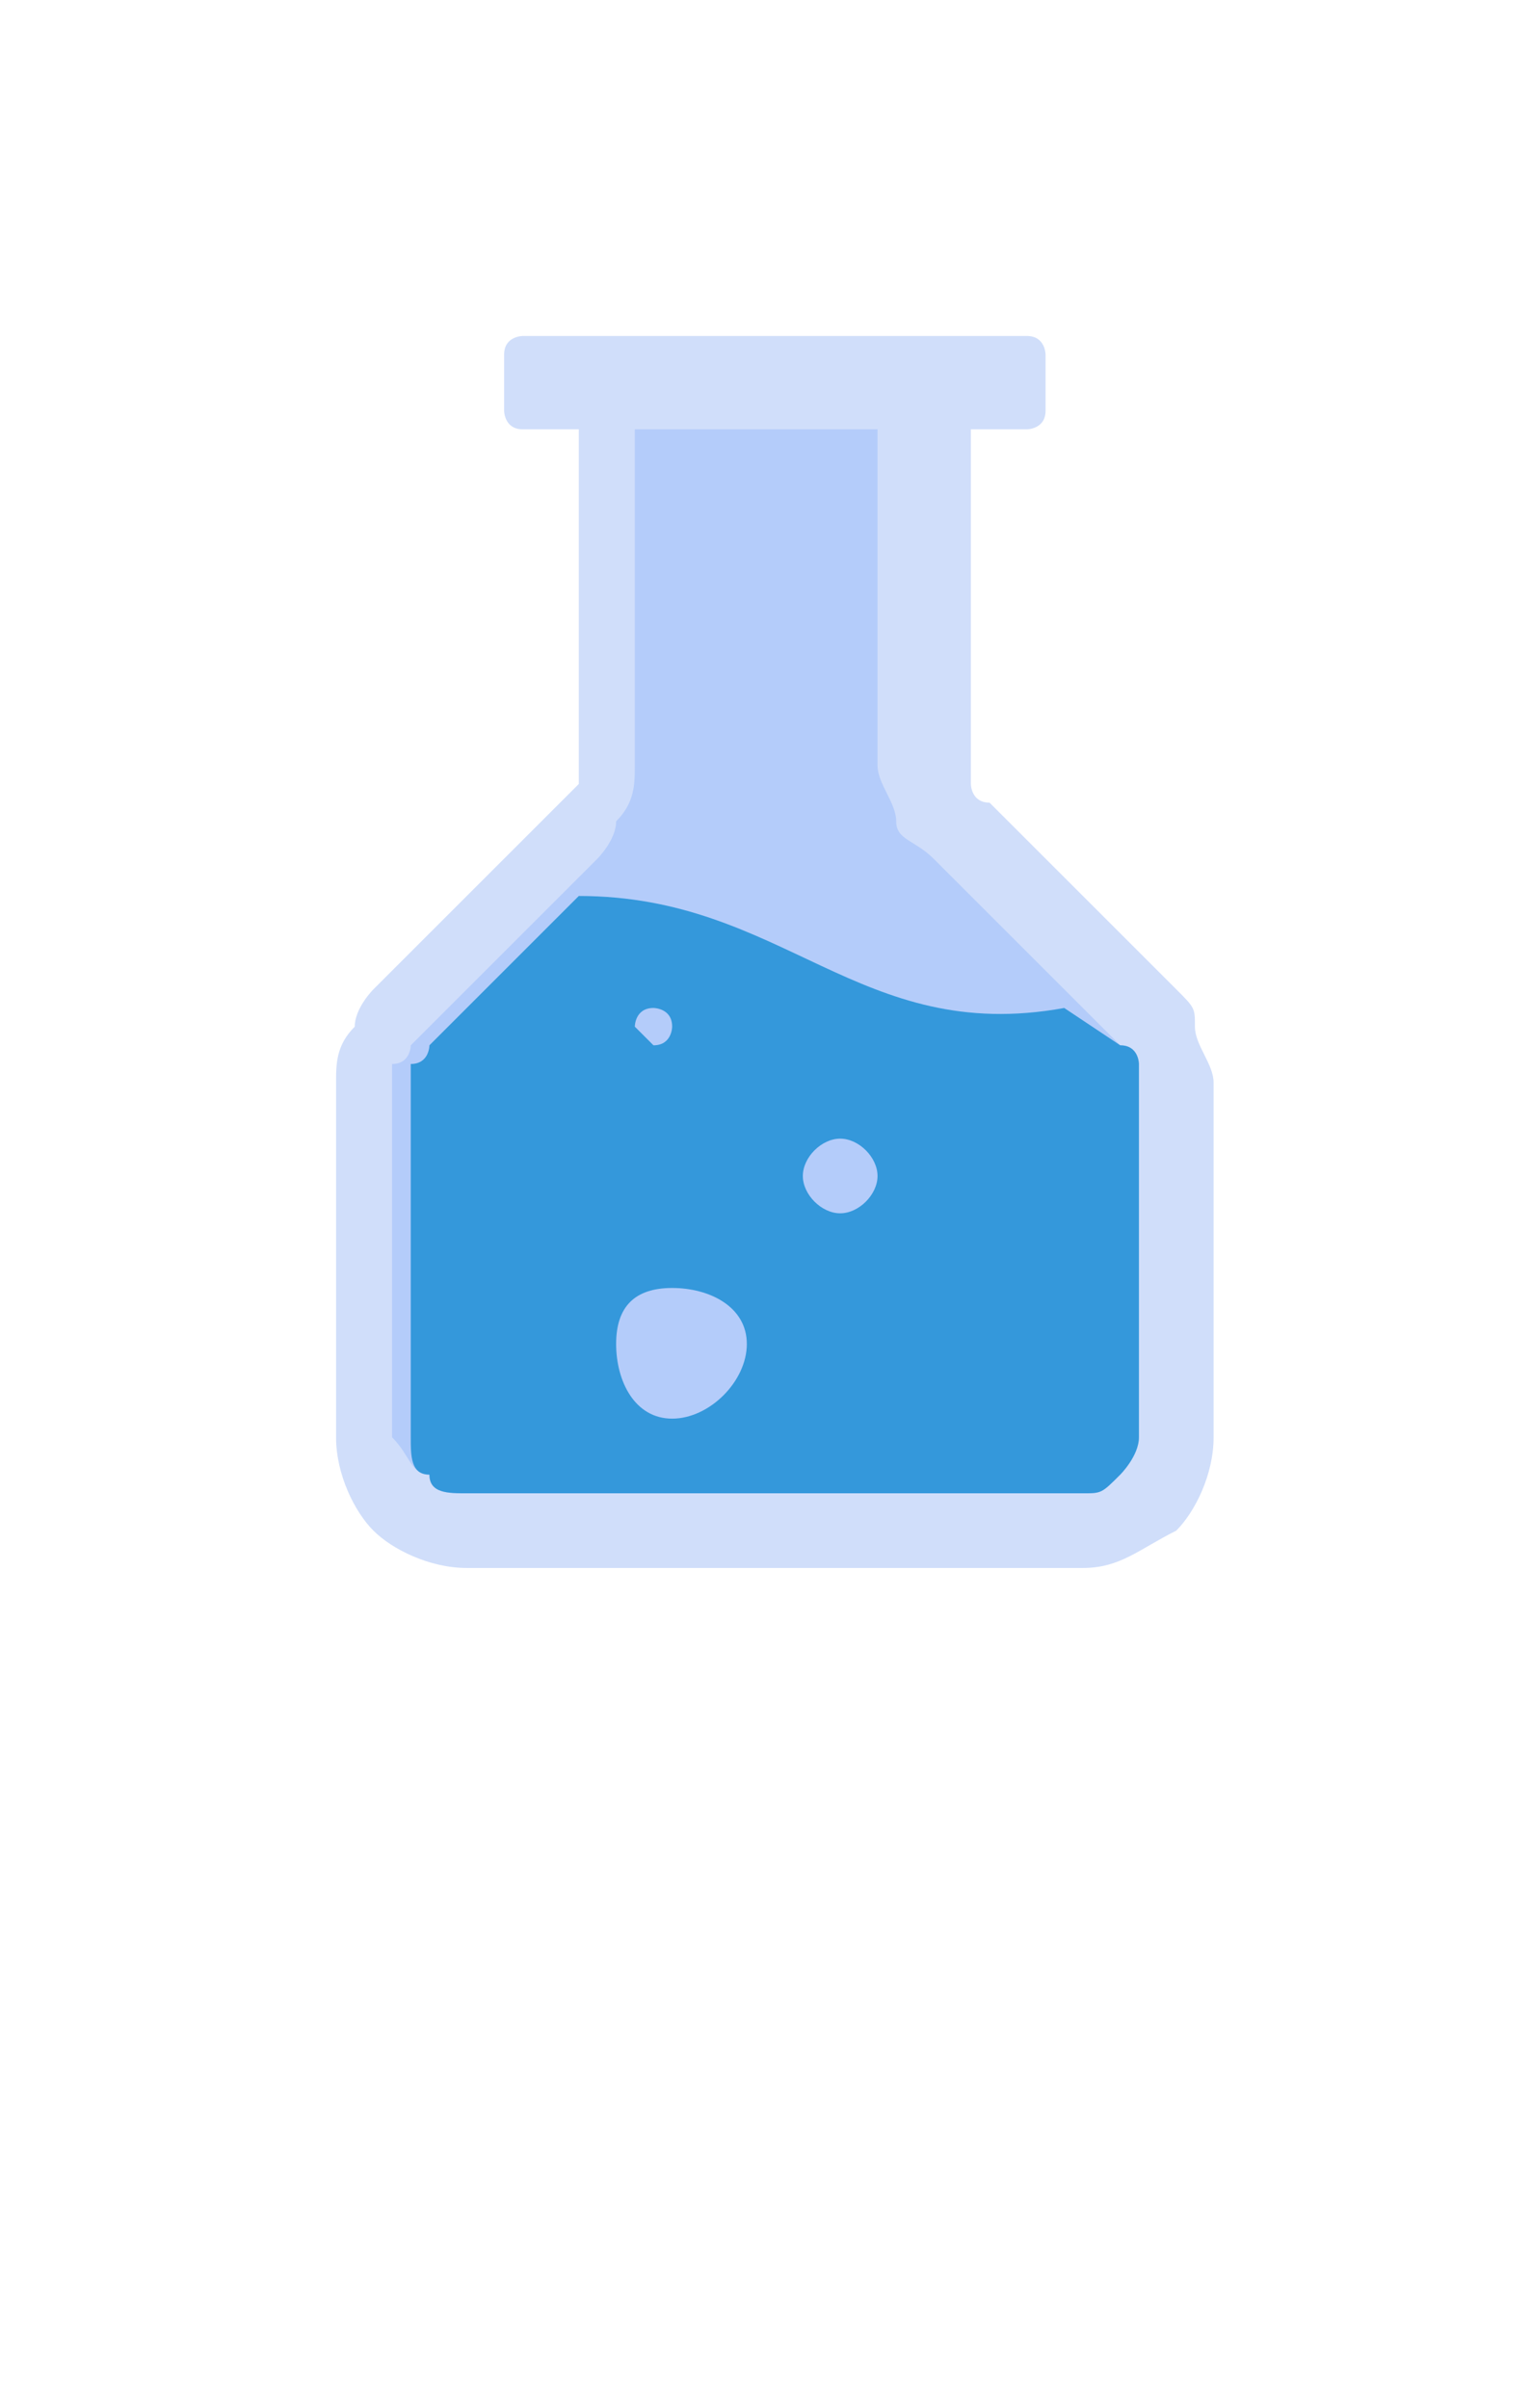 <?xml version="1.0" encoding="utf-8"?>
<!-- Generator: Adobe Illustrator 22.1.0, SVG Export Plug-In . SVG Version: 6.00 Build 0)  -->
<svg version="1.1" xmlns="http://www.w3.org/2000/svg" xmlns:xlink="http://www.w3.org/1999/xlink" x="0px" y="0px"
	 viewBox="0 0 8.2 12.9" style="enable-background:new 0 0 8.2 12.9;" xml:space="preserve">
<style type="text/css">
	.st0{fill-rule:evenodd;clip-rule:evenodd;fill:#D0DEFA;}
	.st1{fill-rule:evenodd;clip-rule:evenodd;fill:#B4CCFA;}
	.st2{fill-rule:evenodd;clip-rule:evenodd;fill:#3498DB;}
	@keyframes move {
		0% {
			transform: translate3d(0px, 0px, 0px);
		}
		10% {
			transform: translate3d(0.6px, 0.2px, 0px);
		}
		20% {
			transform: translate3d(0.7px, 0.1px, 0px);
		}
		30% {
			transform: translate3d(0.3px, 0.3px, 0px);
		}
		40% {
			transform: translate3d(0px, 0.3px, 0px);
		}
		50% {
			transform: translate3d(0.3px, 0px, 0px);
		}
		60% {
			transform: translate3d(0.6px, -0.2px, 0px);
		}
		70% {
			transform: translate3d(0.4px, 0.2px, 0px);
		}
		80% {
			transform: translate3d(0.6px, 0.2px, 0px);
		}
		90% {
			transform: translate3d(0px, 0.2px, 0px);
		}
		100% {
			transform: translate3d(0px, 0px, 0px);
		}
	}
</style>
<g id="Õ_x2021_Ô_xF8FF__x2021__x201A_Î_x2C7__x2DB__x2D8_ËÂ__x2030_Î_x2C7__ÏÓÌÚ_x2021_ÊÌÓÈ_Ó·Î_x2021_ÒÚË">
</g>
<g id="_x2014_ÎÓÈ_1">
	<g>
		<path  class="st0" d="M3,2.3H2.8c-0.1,0-0.1-0.1-0.1-0.1V1.9c0-0.1,0.1-0.1,0.1-0.1c0.9,0,1.8,0,2.7,0c0.1,0,0.1,0.1,0.1,0.1v0.3
			c0,0.1-0.1,0.1-0.1,0.1H5.2v1.8c0,0,0,0.1,0,0.1c0,0,0,0.1,0.1,0.1l1,1c0.1,0.1,0.1,0.1,0.1,0.2c0,0.1,0.1,0.2,0.1,0.3v1.9
			c0,0.2-0.1,0.4-0.2,0.5h0C6.1,8.3,6,8.4,5.8,8.4H2.5C2.3,8.4,2.1,8.3,2,8.2h0C1.9,8.1,1.8,7.9,1.8,7.7V5.8c0-0.1,0-0.2,0.1-0.3
			c0-0.1,0.1-0.2,0.1-0.2l1-1c0,0,0.1-0.1,0.1-0.1c0,0,0-0.1,0-0.1V2.3H3z"/>
		<path  class="st1" d="M2.3,7.9L2.3,7.9C2.3,8,2.4,8,2.5,8h3.3C5.9,8,5.9,8,6,7.9l0,0C6,7.9,6.1,7.8,6.1,7.7V5.8c0,0,0-0.1,0-0.1
			c0,0,0-0.1-0.1-0.1l-1-1C4.9,4.5,4.8,4.5,4.8,4.4c0-0.1-0.1-0.2-0.1-0.3V2.3c-0.4,0-0.8,0-1.3,0v1.8c0,0.1,0,0.2-0.1,0.3
			c0,0.1-0.1,0.2-0.1,0.2l-1,1c0,0,0,0.1-0.1,0.1c0,0,0,0.1,0,0.1v1.9C2.2,7.8,2.2,7.9,2.3,7.9z"/>
		<path  class="st2" d="M2.3,7.9L2.3,7.9C2.3,8,2.4,8,2.5,8h3.3C5.9,8,5.9,8,6,7.9l0,0C6,7.9,6.1,7.8,6.1,7.7V5.8c0,0,0-0.1,0-0.1
			c0,0,0-0.1-0.1-0.1L5.7,5.4C4.6,5.6,4.2,4.8,3.1,4.8L2.3,5.6c0,0,0,0.1-0.1,0.1c0,0,0,0.1,0,0.1v1.9C2.2,7.8,2.2,7.9,2.3,7.9z"/>
		<path style="animation: move 3s linear forwards infinite;" class="st1" d="M3.6,7.6C3.8,7.6,4,7.4,4,7.2C4,7,3.8,6.9,3.6,6.9C3.4,6.9,3.3,7,3.3,7.2C3.3,7.4,3.4,7.6,3.6,7.6z"/>
		<path style="animation: move 3s 1s linear forwards infinite;" class="st1" d="M4.5,6.5c0.1,0,0.2-0.1,0.2-0.2c0-0.1-0.1-0.2-0.2-0.2c-0.1,0-0.2,0.1-0.2,0.2C4.3,6.4,4.4,6.5,4.5,6.5z"/>
		<path style="animation: move 3s 2s linear forwards infinite;" class="st1" d="M3.5,5.6c0.1,0,0.1-0.1,0.1-0.1c0-0.1-0.1-0.1-0.1-0.1c-0.1,0-0.1,0.1-0.1,0.1C3.4,5.5,3.5,5.6,3.5,5.6z"/>
	</g>
</g>
</svg>
